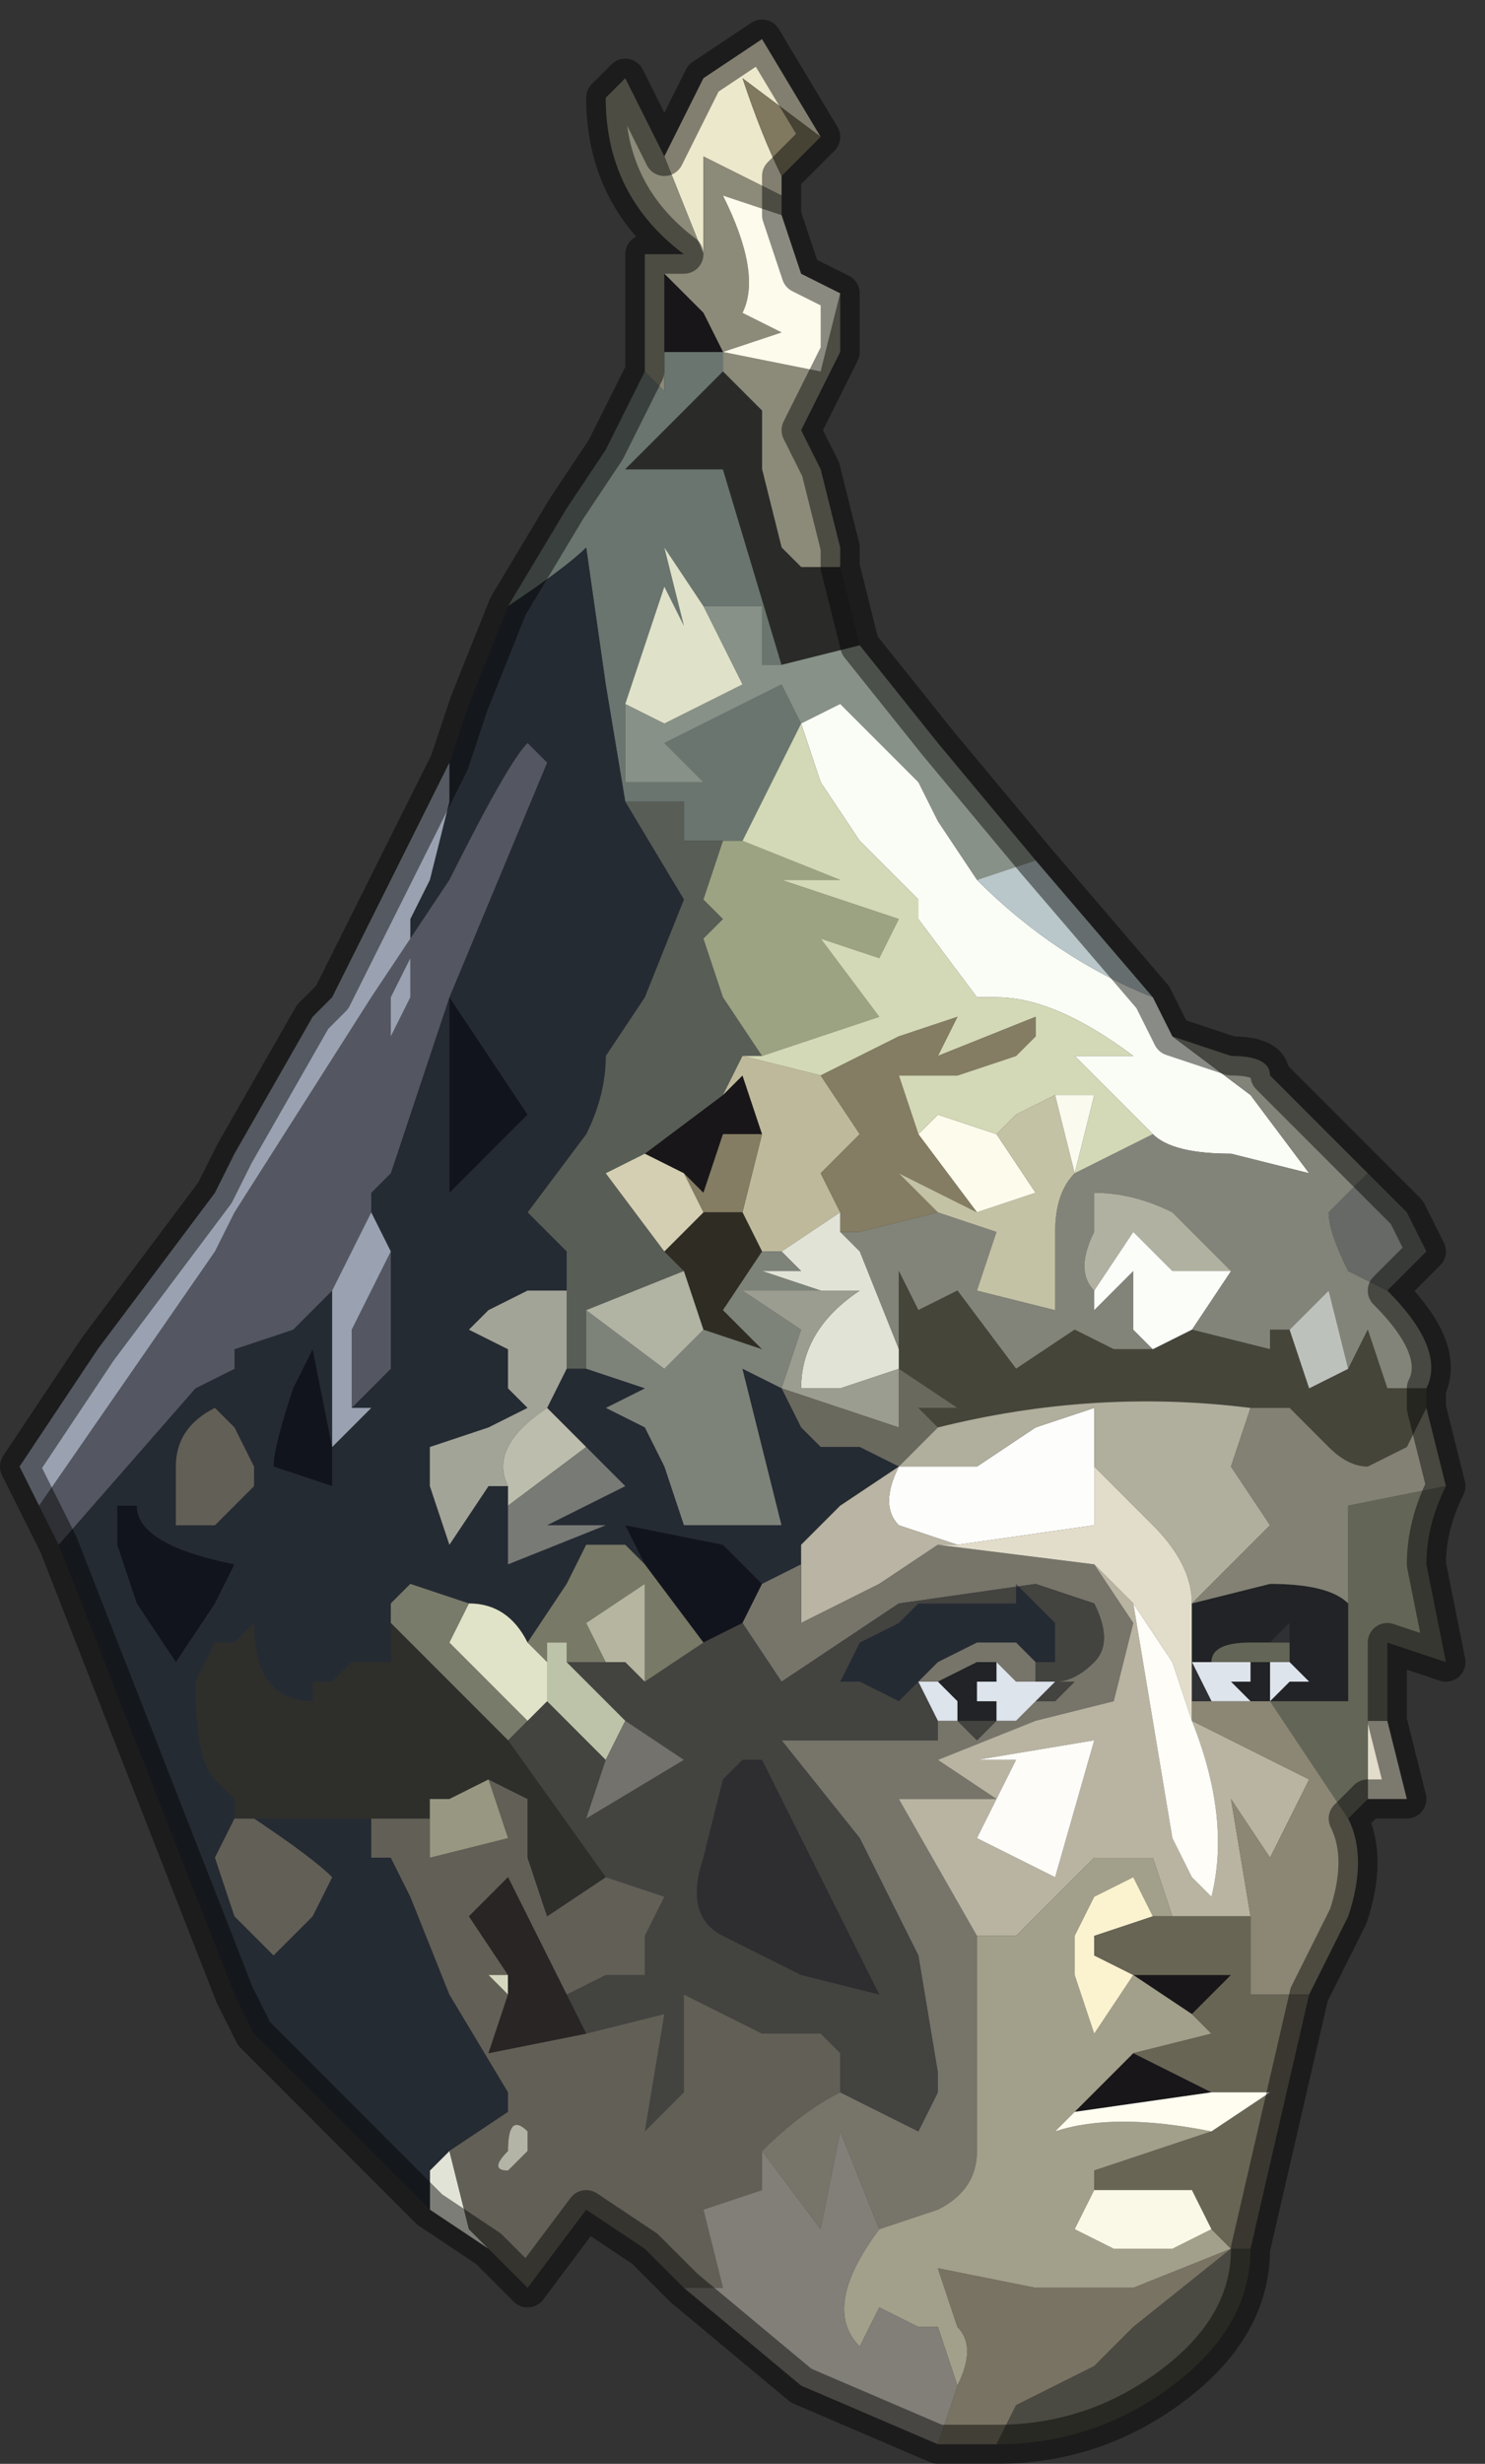 <?xml version="1.0" encoding="UTF-8" standalone="no"?>
<svg xmlns:xlink="http://www.w3.org/1999/xlink" height="6.3px" width="3.8px" xmlns="http://www.w3.org/2000/svg">
  <rect width="100%" height="100%" fill="#333333" stroke="none"/>
  <g transform="matrix(1.0, 0.0, 0.0, 1.0, 1.75, 4.05)">
    <path d="M-0.05 -3.65 L0.05 -3.85 0.2 -3.95 0.35 -3.7 0.15 -3.85 Q0.2 -3.7 0.25 -3.6 L0.25 -3.55 0.05 -3.65 0.05 -3.4 -0.05 -3.65" fill="#ece8cc" fill-rule="evenodd" stroke="none"/>
    <path d="M0.25 -3.6 Q0.2 -3.7 0.15 -3.85 L0.35 -3.7 0.25 -3.6" fill="#80785f" fill-rule="evenodd" stroke="none"/>
    <path d="M-0.05 -3.65 L0.05 -3.4 0.05 -3.65 0.25 -3.55 0.25 -3.5 0.1 -3.55 Q0.2 -3.35 0.15 -3.25 L0.25 -3.2 0.1 -3.15 0.35 -3.1 0.4 -3.3 0.4 -3.15 0.3 -2.95 0.35 -2.85 0.4 -2.65 0.4 -2.6 0.3 -2.6 0.25 -2.65 0.2 -2.85 0.2 -3.0 0.15 -3.05 0.1 -3.1 0.1 -3.15 0.05 -3.25 -0.05 -3.35 -0.05 -3.15 -0.05 -3.05 -0.1 -3.1 -0.1 -3.4 0.0 -3.4 Q-0.2 -3.55 -0.2 -3.8 L-0.15 -3.85 -0.05 -3.65" fill="#8c8a79" fill-rule="evenodd" stroke="none"/>
    <path d="M0.4 -3.3 L0.35 -3.1 0.1 -3.15 0.25 -3.2 0.15 -3.25 Q0.2 -3.35 0.1 -3.55 L0.25 -3.5 0.3 -3.35 0.4 -3.3 M0.75 -0.95 L0.6 -1.15 0.65 -1.2 0.8 -1.15 0.9 -1.0 0.75 -0.95" fill="#fdfbeb" fill-rule="evenodd" stroke="none"/>
    <path d="M-0.05 -3.15 L0.1 -3.15 0.1 -3.1 -0.15 -2.85 0.1 -2.85 0.25 -2.35 0.2 -2.35 0.2 -2.5 0.05 -2.5 -0.05 -2.65 0.0 -2.45 -0.05 -2.55 -0.15 -2.25 -0.15 -2.05 0.05 -2.05 -0.05 -2.15 0.25 -2.3 0.3 -2.2 0.15 -1.9 0.1 -1.9 0.0 -1.9 0.0 -2.0 -0.15 -2.0 -0.2 -2.3 -0.25 -2.65 Q-0.3 -2.6 -0.45 -2.5 L-0.3 -2.75 -0.2 -2.9 -0.1 -3.1 -0.05 -3.05 -0.05 -3.15" fill="#6a756f" fill-rule="evenodd" stroke="none"/>
    <path d="M0.1 -3.1 L0.15 -3.05 0.2 -3.0 0.2 -2.85 0.25 -2.65 0.3 -2.6 0.4 -2.6 0.45 -2.4 0.25 -2.35 0.1 -2.85 -0.15 -2.85 0.1 -3.1" fill="#2a2b29" fill-rule="evenodd" stroke="none"/>
    <path d="M-0.05 -3.15 L-0.05 -3.35 0.05 -3.25 0.1 -3.15 -0.05 -3.15 M-0.1 -1.1 L0.1 -1.25 0.1 -1.25 0.1 -1.25 0.15 -1.3 0.2 -1.15 0.1 -1.15 0.05 -1.0 0.0 -1.05 0.0 -1.05 -0.1 -1.1 M1.15 1.0 L1.4 1.0 1.3 1.1 1.15 1.0 M1.15 1.2 L1.35 1.3 1.0 1.35 1.15 1.2" fill="#181618" fill-rule="evenodd" stroke="none"/>
    <path d="M0.05 -2.5 L0.2 -2.5 0.2 -2.35 0.25 -2.35 0.45 -2.4 0.65 -2.15 0.9 -1.85 0.75 -1.8 0.65 -1.95 0.6 -2.05 0.4 -2.25 0.3 -2.2 0.25 -2.3 -0.05 -2.15 0.05 -2.05 -0.15 -2.05 -0.15 -2.25 -0.05 -2.2 0.15 -2.3 0.05 -2.5" fill="#889187" fill-rule="evenodd" stroke="none"/>
    <path d="M1.2 -1.15 L1.0 -1.35 1.15 -1.35 Q0.95 -1.5 0.8 -1.5 L0.75 -1.5 0.6 -1.7 0.6 -1.75 0.45 -1.9 0.35 -2.05 0.3 -2.2 0.4 -2.25 0.6 -2.05 0.65 -1.95 0.75 -1.8 Q0.95 -1.6 1.2 -1.5 L1.25 -1.4 1.45 -1.25 1.6 -1.05 1.4 -1.1 Q1.25 -1.1 1.2 -1.15" fill="#fafdf6" fill-rule="evenodd" stroke="none"/>
    <path d="M1.2 -1.15 Q1.25 -1.1 1.4 -1.1 L1.6 -1.05 1.45 -1.25 1.25 -1.4 1.4 -1.35 Q1.5 -1.35 1.5 -1.3 L1.75 -1.05 1.7 -1.0 1.65 -0.95 Q1.65 -0.9 1.7 -0.8 L1.8 -0.75 Q1.95 -0.6 1.9 -0.5 L1.8 -0.5 1.75 -0.65 1.7 -0.55 1.65 -0.75 1.55 -0.65 1.5 -0.65 1.5 -0.6 1.3 -0.65 1.4 -0.8 1.25 -0.95 Q1.15 -1.0 1.05 -1.0 L1.05 -0.9 Q1.0 -0.8 1.05 -0.75 L1.05 -0.7 1.15 -0.8 1.15 -0.65 1.2 -0.6 Q1.15 -0.6 1.1 -0.6 L1.0 -0.65 0.85 -0.55 0.7 -0.75 0.6 -0.7 0.55 -0.8 0.55 -0.6 0.45 -0.85 0.4 -0.9 0.45 -0.9 0.65 -0.95 0.8 -0.9 0.75 -0.75 0.95 -0.7 0.95 -0.9 Q0.95 -1.0 1.0 -1.05 L1.2 -1.15" fill="#828479" fill-rule="evenodd" stroke="none"/>
    <path d="M1.2 -1.5 Q0.95 -1.6 0.75 -1.8 L0.9 -1.85 1.2 -1.5" fill="#b9c7ca" fill-rule="evenodd" stroke="none"/>
    <path d="M0.1 -1.9 L0.1 -1.9 0.05 -1.75 0.1 -1.7 0.05 -1.65 0.1 -1.5 0.2 -1.35 0.15 -1.35 0.1 -1.25 0.1 -1.25 -0.1 -1.1 -0.2 -1.05 -0.05 -0.85 0.0 -0.8 -0.25 -0.7 -0.25 -0.55 -0.3 -0.55 -0.3 -0.75 -0.3 -0.85 -0.4 -0.95 -0.25 -1.15 Q-0.2 -1.25 -0.2 -1.35 L-0.1 -1.5 0.0 -1.75 -0.15 -2.0 0.0 -2.0 0.0 -1.9 0.1 -1.9" fill="#585d56" fill-rule="evenodd" stroke="none"/>
    <path d="M0.2 -1.35 L0.1 -1.5 0.05 -1.65 0.1 -1.7 0.05 -1.75 0.1 -1.9 0.1 -1.9 0.15 -1.9 0.4 -1.8 0.25 -1.8 0.55 -1.7 0.5 -1.6 0.35 -1.65 0.5 -1.45 0.2 -1.35" fill="#9ca383" fill-rule="evenodd" stroke="none"/>
    <path d="M0.3 -2.2 L0.35 -2.05 0.45 -1.9 0.6 -1.75 0.6 -1.7 0.75 -1.5 0.8 -1.5 Q0.95 -1.5 1.15 -1.35 L1.0 -1.35 1.2 -1.15 1.0 -1.05 1.05 -1.25 0.95 -1.25 0.85 -1.2 0.8 -1.15 0.65 -1.2 0.6 -1.15 0.55 -1.3 0.7 -1.3 0.85 -1.35 0.9 -1.4 0.9 -1.45 0.65 -1.35 0.7 -1.45 0.55 -1.4 0.35 -1.3 0.15 -1.35 0.2 -1.35 0.5 -1.45 0.35 -1.65 0.5 -1.6 0.55 -1.7 0.25 -1.8 0.4 -1.8 0.15 -1.9 0.3 -2.2" fill="#d3d8b6" fill-rule="evenodd" stroke="none"/>
    <path d="M0.1 -1.25 L0.15 -1.35 0.35 -1.3 0.45 -1.15 0.35 -1.05 0.4 -0.95 0.25 -0.85 0.2 -0.85 0.15 -0.95 0.2 -1.15 0.15 -1.3 0.1 -1.25 0.1 -1.25" fill="#bfb99c" fill-rule="evenodd" stroke="none"/>
    <path d="M0.35 -1.3 L0.55 -1.4 0.7 -1.45 0.65 -1.35 0.9 -1.45 0.9 -1.4 0.85 -1.35 0.7 -1.3 0.55 -1.3 0.6 -1.15 0.75 -0.95 0.55 -1.05 0.65 -0.95 0.45 -0.9 0.4 -0.9 0.4 -0.95 0.35 -1.05 0.45 -1.15 0.35 -1.3 M0.2 -1.15 L0.15 -0.95 0.05 -0.95 0.0 -1.05 0.0 -1.05 0.05 -1.0 0.1 -1.15 0.2 -1.15" fill="#847d63" fill-rule="evenodd" stroke="none"/>
    <path d="M0.65 -0.95 L0.55 -1.05 0.75 -0.95 0.9 -1.0 0.8 -1.15 0.85 -1.2 0.95 -1.25 1.0 -1.05 Q0.95 -1.0 0.95 -0.9 L0.95 -0.7 0.75 -0.75 0.8 -0.9 0.65 -0.95" fill="#c4c2a5" fill-rule="evenodd" stroke="none"/>
    <path d="M0.95 -1.25 L1.05 -1.25 1.0 -1.05 0.95 -1.25" fill="#fafaef" fill-rule="evenodd" stroke="none"/>
    <path d="M0.55 -0.6 L0.55 -0.8 0.6 -0.7 0.7 -0.75 0.85 -0.55 1.0 -0.65 1.1 -0.6 Q1.15 -0.6 1.2 -0.6 L1.3 -0.65 1.5 -0.6 1.5 -0.65 1.55 -0.65 1.6 -0.5 1.7 -0.55 1.75 -0.65 1.8 -0.5 1.9 -0.5 1.9 -0.45 1.85 -0.35 1.75 -0.3 Q1.7 -0.3 1.65 -0.35 L1.55 -0.45 1.45 -0.45 Q1.05 -0.5 0.65 -0.4 L0.6 -0.45 0.7 -0.45 0.55 -0.55 0.55 -0.6" fill="#45453a" fill-rule="evenodd" stroke="none"/>
    <path d="M0.4 -0.95 L0.4 -0.9 0.45 -0.85 0.55 -0.6 0.55 -0.55 0.4 -0.5 0.3 -0.5 Q0.3 -0.65 0.45 -0.75 L0.35 -0.75 0.2 -0.8 0.3 -0.8 0.25 -0.85 0.4 -0.95 M-0.6 1.45 L-0.55 1.65 -0.5 1.7 -0.65 1.6 -0.65 1.5 -0.6 1.45" fill="#e2e3d7" fill-rule="evenodd" stroke="none"/>
    <path d="M0.0 -0.8 L-0.05 -0.85 0.05 -0.95 0.15 -0.95 0.2 -0.85 0.1 -0.7 0.15 -0.65 0.2 -0.6 0.05 -0.65 0.0 -0.8" fill="#2f2d23" fill-rule="evenodd" stroke="none"/>
    <path d="M-0.25 -0.55 L-0.25 -0.7 -0.05 -0.55 0.05 -0.65 0.2 -0.6 0.15 -0.65 0.1 -0.7 0.2 -0.85 0.25 -0.85 0.3 -0.8 0.2 -0.8 0.35 -0.75 0.15 -0.75 0.3 -0.65 0.25 -0.5 0.15 -0.55 Q0.2 -0.35 0.25 -0.15 L0.1 -0.15 0.0 -0.15 -0.05 -0.3 -0.1 -0.4 -0.2 -0.45 -0.1 -0.5 -0.25 -0.55" fill="#7e837a" fill-rule="evenodd" stroke="none"/>
    <path d="M0.35 -0.75 L0.45 -0.75 Q0.3 -0.65 0.3 -0.5 L0.4 -0.5 0.55 -0.55 0.55 -0.4 0.25 -0.5 0.3 -0.65 0.15 -0.75 0.35 -0.75" fill="#9c9d91" fill-rule="evenodd" stroke="none"/>
    <path d="M0.25 -0.5 L0.55 -0.4 0.55 -0.55 0.7 -0.45 0.6 -0.45 0.65 -0.4 0.55 -0.3 0.45 -0.35 0.35 -0.35 0.3 -0.4 0.25 -0.5 M0.55 -0.3 L0.55 -0.3" fill="#6a695e" fill-rule="evenodd" stroke="none"/>
    <path d="M-0.15 -2.0 L0.0 -1.75 -0.1 -1.5 -0.2 -1.35 Q-0.2 -1.25 -0.25 -1.15 L-0.4 -0.95 -0.3 -0.85 -0.3 -0.75 -0.35 -0.75 -0.4 -0.75 -0.5 -0.7 -0.55 -0.65 -0.45 -0.6 -0.45 -0.5 -0.4 -0.45 -0.5 -0.4 -0.65 -0.35 -0.65 -0.25 -0.6 -0.1 -0.6 -0.1 -0.5 -0.25 -0.45 -0.25 -0.45 -0.2 -0.45 -0.05 -0.2 -0.15 -0.35 -0.15 -0.15 -0.25 -0.2 -0.3 -0.25 -0.35 -0.3 -0.4 -0.35 -0.45 -0.3 -0.55 -0.25 -0.55 -0.1 -0.5 -0.2 -0.45 -0.1 -0.4 -0.05 -0.3 0.0 -0.15 0.1 -0.15 0.25 -0.15 Q0.2 -0.35 0.15 -0.55 L0.25 -0.5 0.3 -0.4 0.35 -0.35 0.45 -0.35 0.55 -0.3 0.4 -0.2 0.3 -0.1 0.3 -0.05 0.2 0.0 0.1 -0.1 -0.15 -0.15 -0.1 -0.05 -0.15 -0.1 -0.25 -0.1 -0.3 0.0 -0.4 0.15 Q-0.45 0.05 -0.55 0.05 L-0.7 0.0 -0.75 0.05 -0.75 0.1 -0.75 0.2 -0.75 0.2 -0.8 0.2 -0.85 0.2 -0.9 0.25 -0.95 0.25 -0.95 0.3 Q-1.1 0.3 -1.1 0.1 L-1.15 0.15 -1.15 0.15 -1.2 0.15 -1.25 0.25 Q-1.25 0.45 -1.2 0.5 L-1.15 0.55 -1.15 0.6 -1.15 0.6 -1.2 0.7 -1.15 0.85 -1.15 0.85 -1.1 0.9 -1.05 0.95 -0.95 0.85 -0.9 0.75 Q-0.95 0.7 -1.1 0.6 L-0.95 0.6 -0.8 0.6 -0.8 0.6 -0.8 0.65 -0.8 0.7 -0.75 0.7 -0.75 0.7 -0.7 0.8 -0.6 1.05 -0.45 1.3 -0.45 1.35 -0.6 1.45 -0.65 1.5 -0.65 1.6 -0.9 1.35 -1.1 1.15 -1.15 1.05 -1.6 -0.1 -1.25 -0.5 -1.15 -0.55 -1.15 -0.6 -1.0 -0.65 -0.95 -0.7 -0.9 -0.75 -0.9 -0.35 -0.8 -0.45 -0.85 -0.45 -0.75 -0.55 -0.75 -0.65 -0.75 -0.85 -0.8 -0.95 -0.8 -1.0 -0.75 -1.05 -0.6 -1.5 -0.6 -1.5 -0.35 -2.1 -0.4 -2.15 Q-0.45 -2.1 -0.6 -1.8 L-0.7 -1.65 -0.7 -1.6 -0.7 -1.65 -0.7 -1.7 -0.65 -1.8 -0.6 -2.0 -0.6 -2.1 -0.55 -2.25 -0.45 -2.5 Q-0.3 -2.6 -0.25 -2.65 L-0.2 -2.3 -0.15 -2.0 M0.65 0.2 L0.6 0.25 0.55 0.3 0.45 0.25 0.4 0.25 0.45 0.15 0.55 0.1 0.6 0.05 0.7 0.05 0.8 0.05 0.85 0.05 0.85 0.0 0.9 0.05 0.95 0.1 0.95 0.2 0.9 0.2 0.85 0.15 0.75 0.15 0.65 0.2 M-0.7 -1.6 L-0.7 -1.6 M-1.2 -0.45 Q-1.3 -0.4 -1.3 -0.3 L-1.3 -0.15 -1.2 -0.15 -1.15 -0.2 -1.1 -0.25 -1.1 -0.3 -1.15 -0.4 -1.2 -0.45 M-1.45 -0.1 L-1.4 0.05 -1.3 0.2 -1.2 0.05 -1.15 -0.05 Q-1.4 -0.1 -1.4 -0.2 L-1.45 -0.2 -1.45 -0.1 M-0.6 -1.0 L-0.6 -1.0 -0.4 -1.2 -0.6 -1.5 -0.6 -1.0 M-0.95 -0.6 L-1.0 -0.5 Q-1.05 -0.35 -1.05 -0.3 L-0.9 -0.25 -0.9 -0.35 -0.95 -0.6" fill="#252b33" fill-rule="evenodd" stroke="none"/>
    <path d="M0.55 -0.3 L0.55 -0.3 0.65 -0.3 0.75 -0.3 0.9 -0.4 1.05 -0.45 1.05 -0.3 1.05 -0.15 0.7 -0.1 0.55 -0.15 Q0.5 -0.2 0.55 -0.3" fill="#fdfdfc" fill-rule="evenodd" stroke="none"/>
    <path d="M0.15 0.1 L0.05 0.15 -0.1 -0.05 -0.15 -0.15 0.1 -0.1 0.2 0.0 0.15 0.1 M-1.45 -0.1 L-1.45 -0.2 -1.4 -0.2 Q-1.4 -0.1 -1.15 -0.05 L-1.2 0.05 -1.3 0.2 -1.4 0.05 -1.45 -0.1 M-0.6 -1.0 L-0.6 -1.5 -0.4 -1.2 -0.6 -1.0 -0.6 -1.0 M-0.95 -0.6 L-0.9 -0.35 -0.9 -0.25 -1.05 -0.3 Q-1.05 -0.35 -1.0 -0.5 L-0.95 -0.6" fill="#12141d" fill-rule="evenodd" stroke="none"/>
    <path d="M0.3 -0.05 L0.3 -0.1 0.4 -0.2 0.55 -0.3 Q0.5 -0.2 0.55 -0.15 L0.7 -0.1 0.65 -0.1 0.5 0.0 0.3 0.1 0.3 -0.05" fill="#b9b4a3" fill-rule="evenodd" stroke="none"/>
    <path d="M0.65 -0.1 L1.05 -0.05 1.15 0.1 1.1 0.3 0.9 0.35 0.65 0.45 0.8 0.55 0.55 0.55 0.75 0.9 0.75 1.45 Q0.75 1.55 0.65 1.6 L0.5 1.65 0.4 1.4 0.35 1.65 0.2 1.45 Q0.3 1.35 0.4 1.3 L0.6 1.4 0.65 1.3 0.65 1.25 0.6 0.95 0.45 0.65 0.25 0.4 0.65 0.4 0.65 0.35 0.7 0.35 0.75 0.4 0.8 0.35 0.85 0.35 0.9 0.35 0.9 0.3 0.95 0.3 1.0 0.25 0.95 0.25 Q1.0 0.25 1.05 0.2 1.1 0.15 1.05 0.05 L0.9 0.0 0.55 0.05 Q0.4 0.15 0.25 0.25 L0.15 0.1 0.2 0.0 0.3 -0.05 0.3 0.1 0.5 0.0 0.65 -0.1 M0.65 0.25 L0.6 0.25 0.65 0.2 0.75 0.15 0.85 0.15 0.9 0.2 0.9 0.25 0.85 0.25 0.8 0.2 0.75 0.2 0.65 0.25 M0.9 0.3 L0.9 0.35 0.85 0.35 0.9 0.3" fill="#77746a" fill-rule="evenodd" stroke="none"/>
    <path d="M0.65 -0.4 Q1.05 -0.5 1.45 -0.45 L1.4 -0.3 1.5 -0.15 1.3 0.05 Q1.3 -0.05 1.2 -0.15 L1.05 -0.3 1.05 -0.45 0.9 -0.4 0.75 -0.3 0.65 -0.3 0.55 -0.3 0.65 -0.4" fill="#b0ae9c" fill-rule="evenodd" stroke="none"/>
    <path d="M0.7 -0.1 L1.05 -0.15 1.05 -0.3 1.2 -0.15 Q1.3 -0.05 1.3 0.05 L1.3 0.3 1.3 0.35 1.25 0.2 1.15 0.05 1.05 -0.05 0.65 -0.1 0.7 -0.1 M1.75 0.55 L1.75 0.35 1.8 0.35 1.85 0.55 1.75 0.55" fill="#e2dcca" fill-rule="evenodd" stroke="none"/>
    <path d="M0.15 0.1 L0.25 0.25 Q0.4 0.15 0.55 0.05 L0.9 0.0 1.05 0.05 Q1.1 0.15 1.05 0.2 1.0 0.25 0.95 0.25 L0.9 0.25 0.9 0.2 0.95 0.2 0.95 0.1 0.9 0.05 0.85 0.0 0.85 0.05 0.8 0.05 0.7 0.05 0.6 0.05 0.55 0.1 0.45 0.15 0.4 0.25 0.45 0.25 0.55 0.3 0.6 0.25 0.65 0.2 0.6 0.25 0.65 0.25 0.6 0.25 0.65 0.35 0.65 0.4 0.25 0.4 0.45 0.65 0.6 0.95 0.65 1.25 0.65 1.3 0.6 1.4 0.4 1.3 0.4 1.2 0.35 1.15 0.2 1.15 0.0 1.05 0.0 1.3 -0.1 1.4 -0.05 1.1 -0.25 1.15 -0.3 1.05 -0.2 1.0 -0.1 1.0 -0.1 0.9 -0.05 0.8 -0.2 0.75 -0.45 0.4 -0.4 0.35 -0.4 0.35 -0.35 0.3 -0.2 0.45 -0.25 0.6 0.0 0.45 -0.15 0.35 -0.3 0.2 -0.15 0.2 -0.1 0.25 0.05 0.15 0.15 0.1 M-0.3 0.2 L-0.3 0.2 M0.95 0.25 L1.0 0.25 0.95 0.3 0.9 0.3 0.9 0.35 0.85 0.35 0.8 0.35 0.75 0.4 0.7 0.35 0.75 0.35 0.8 0.35 0.85 0.35 0.9 0.35 0.9 0.3 0.95 0.25 M0.15 0.45 L0.1 0.5 0.05 0.7 Q0.0 0.85 0.1 0.9 L0.3 1.0 0.5 1.05 0.35 0.75 0.2 0.45 0.15 0.45" fill="#434340" fill-rule="evenodd" stroke="none"/>
    <path d="M1.8 -0.75 L1.7 -0.8 Q1.65 -0.9 1.65 -0.95 L1.7 -1.0 1.75 -1.05 1.85 -0.95 1.9 -0.85 1.8 -0.75" fill="#666966" fill-rule="evenodd" stroke="none"/>
    <path d="M1.55 -0.65 L1.65 -0.75 1.7 -0.55 1.6 -0.5 1.55 -0.65" fill="#bdc1bb" fill-rule="evenodd" stroke="none"/>
    <path d="M1.05 -0.75 Q1.0 -0.8 1.05 -0.9 L1.05 -1.0 Q1.15 -1.0 1.25 -0.95 L1.4 -0.8 1.25 -0.8 1.15 -0.9 1.05 -0.75" fill="#b0b1a0" fill-rule="evenodd" stroke="none"/>
    <path d="M1.2 -0.6 L1.15 -0.65 1.15 -0.8 1.05 -0.7 1.05 -0.75 1.15 -0.9 1.25 -0.8 1.4 -0.8 1.3 -0.65 1.2 -0.6" fill="#fbfdf9" fill-rule="evenodd" stroke="none"/>
    <path d="M1.05 -0.05 L1.15 0.05 1.2 0.35 1.25 0.65 1.3 0.75 1.35 0.8 Q1.4 0.6 1.3 0.35 L1.6 0.5 1.5 0.7 1.4 0.55 1.45 0.85 1.25 0.85 1.2 0.7 1.1 0.7 1.05 0.7 0.95 0.8 0.85 0.9 0.75 0.9 0.55 0.55 0.8 0.55 0.65 0.45 0.9 0.35 1.1 0.3 1.15 0.1 1.05 -0.05 M0.85 0.45 L0.75 0.65 0.95 0.75 1.05 0.4 0.75 0.45 0.85 0.45" fill="#b9b4a2" fill-rule="evenodd" stroke="none"/>
    <path d="M1.3 0.05 L1.5 0.0 Q1.65 0.0 1.7 0.05 L1.7 0.3 1.5 0.3 1.55 0.25 1.6 0.25 1.55 0.2 1.55 0.15 1.55 0.1 1.5 0.15 1.45 0.15 Q1.35 0.15 1.35 0.2 L1.3 0.2 1.3 0.05 M1.4 0.2 L1.45 0.2 1.5 0.2 1.5 0.3 1.45 0.3 1.4 0.25 1.45 0.25 1.45 0.2 1.4 0.2 M0.65 0.25 L0.75 0.2 0.8 0.2 0.8 0.25 0.75 0.25 0.75 0.3 0.8 0.3 0.8 0.35 0.75 0.35 0.7 0.35 0.7 0.3 0.65 0.25" fill="#212326" fill-rule="evenodd" stroke="none"/>
    <path d="M1.45 -0.45 L1.55 -0.45 1.65 -0.35 Q1.7 -0.3 1.75 -0.3 L1.85 -0.35 1.9 -0.45 1.95 -0.25 1.95 -0.25 1.7 -0.2 1.7 0.05 Q1.65 0.0 1.5 0.0 L1.3 0.05 1.5 -0.15 1.4 -0.3 1.45 -0.45" fill="#838174" fill-rule="evenodd" stroke="none"/>
    <path d="M1.7 0.05 L1.7 -0.2 1.95 -0.25 Q1.9 -0.15 1.9 -0.05 L1.95 0.2 1.8 0.15 1.8 0.35 1.75 0.35 1.75 0.55 1.7 0.6 1.6 0.45 1.5 0.3 1.7 0.3 1.7 0.05 M1.55 0.2 L1.5 0.2 1.45 0.2 1.4 0.2 1.35 0.2 Q1.35 0.15 1.45 0.15 L1.5 0.15 1.55 0.15 1.55 0.2" fill="#636557" fill-rule="evenodd" stroke="none"/>
    <path d="M-0.15 -2.25 L-0.05 -2.55 0.0 -2.45 -0.05 -2.65 0.05 -2.5 0.15 -2.3 -0.05 -2.2 -0.15 -2.25" fill="#dfe2c9" fill-rule="evenodd" stroke="none"/>
    <path d="M1.5 0.2 L1.55 0.2 1.6 0.25 1.55 0.25 1.5 0.3 1.45 0.3 1.35 0.3 1.3 0.2 1.35 0.2 1.4 0.2 1.45 0.2 1.45 0.25 1.4 0.25 1.45 0.3 1.5 0.3 1.5 0.2 M0.65 0.35 L0.6 0.25 0.65 0.25 0.7 0.3 0.7 0.35 0.75 0.35 0.8 0.35 0.8 0.3 0.75 0.3 0.75 0.25 0.8 0.25 0.8 0.2 0.85 0.25 0.9 0.25 0.95 0.25 0.9 0.3 0.85 0.35 0.8 0.35 0.75 0.35 0.7 0.35 0.65 0.35" fill="#dee4ec" fill-rule="evenodd" stroke="none"/>
    <path d="M1.3 0.35 L1.3 0.3 1.35 0.3 1.45 0.3 1.5 0.3 1.6 0.45 1.7 0.6 Q1.75 0.7 1.7 0.85 L1.6 1.05 1.45 1.05 1.45 0.85 1.4 0.55 1.5 0.7 1.6 0.5 1.3 0.35" fill="#8c8675" fill-rule="evenodd" stroke="none"/>
    <path d="M1.3 0.3 L1.3 0.05 1.3 0.2 1.35 0.2 1.3 0.2 1.35 0.3 1.3 0.3 M1.55 0.15 L1.5 0.15 1.55 0.1 1.55 0.15" fill="#2f3033" fill-rule="evenodd" stroke="none"/>
    <path d="M1.15 0.05 L1.25 0.2 1.3 0.35 Q1.4 0.6 1.35 0.8 L1.3 0.75 1.25 0.65 1.2 0.35 1.15 0.05" fill="#fefdf7" fill-rule="evenodd" stroke="none"/>
    <path d="M0.75 0.9 L0.85 0.9 0.95 0.8 1.05 0.7 1.1 0.7 1.2 0.7 1.25 0.85 1.2 0.85 1.15 0.75 1.05 0.8 1.0 0.9 1.0 1.0 1.05 1.15 1.15 1.0 1.3 1.1 1.35 1.15 1.15 1.2 1.0 1.35 0.95 1.4 Q1.1 1.35 1.35 1.4 L1.2 1.45 1.05 1.5 1.05 1.55 1.0 1.65 1.1 1.7 1.25 1.7 1.35 1.65 1.4 1.7 1.15 1.8 0.9 1.8 0.65 1.75 0.7 1.9 Q0.75 1.95 0.7 2.05 L0.65 1.9 0.6 1.9 0.5 1.85 0.45 1.95 Q0.35 1.85 0.5 1.65 L0.65 1.6 Q0.75 1.55 0.75 1.45 L0.75 0.9" fill="#a29f8a" fill-rule="evenodd" stroke="none"/>
    <path d="M1.2 0.85 L1.05 0.9 1.05 0.95 1.15 1.0 1.05 1.15 1.0 1.0 1.0 0.9 1.05 0.8 1.15 0.75 1.2 0.85" fill="#fbf2d0" fill-rule="evenodd" stroke="none"/>
    <path d="M1.25 0.85 L1.45 0.85 1.45 1.05 1.6 1.05 1.45 1.7 1.4 1.7 1.35 1.65 1.3 1.55 1.05 1.55 1.05 1.5 1.2 1.45 1.35 1.4 1.5 1.3 1.35 1.3 1.15 1.2 1.35 1.15 1.3 1.1 1.4 1.0 1.15 1.0 1.05 0.95 1.05 0.9 1.2 0.85 1.25 0.85" fill="#686555" fill-rule="evenodd" stroke="none"/>
    <path d="M0.85 0.45 L0.75 0.45 1.05 0.4 0.95 0.75 0.75 0.65 0.85 0.45" fill="#fdfcf8" fill-rule="evenodd" stroke="none"/>
    <path d="M0.15 0.45 L0.2 0.45 0.35 0.75 0.5 1.05 0.3 1.0 0.1 0.9 Q0.0 0.85 0.05 0.7 L0.1 0.5 0.15 0.45" fill="#2e2e31" fill-rule="evenodd" stroke="none"/>
    <path d="M-0.2 0.75 L-0.05 0.8 -0.1 0.9 -0.1 1.0 -0.2 1.0 -0.3 1.05 -0.45 0.75 -0.55 0.85 -0.45 1.0 -0.45 1.0 -0.5 1.0 -0.5 1.0 -0.45 1.05 -0.5 1.2 -0.25 1.15 -0.05 1.1 -0.1 1.4 0.0 1.3 0.0 1.05 0.2 1.15 0.35 1.15 0.4 1.2 0.4 1.3 Q0.3 1.35 0.2 1.45 L0.2 1.55 0.05 1.6 0.1 1.8 0.0 1.8 -0.1 1.7 -0.25 1.6 -0.4 1.8 -0.4 1.8 -0.5 1.7 -0.55 1.65 -0.6 1.45 -0.45 1.35 -0.45 1.3 -0.6 1.05 -0.7 0.8 -0.75 0.7 -0.75 0.7 -0.8 0.7 -0.8 0.65 -0.8 0.6 -0.65 0.6 -0.65 0.7 -0.45 0.65 -0.5 0.5 -0.4 0.55 -0.4 0.7 -0.35 0.85 -0.2 0.75 M-1.2 -0.45 L-1.15 -0.4 -1.1 -0.3 -1.1 -0.25 -1.15 -0.2 -1.2 -0.15 -1.3 -0.15 -1.3 -0.3 Q-1.3 -0.4 -1.2 -0.45 M-1.15 0.6 L-1.1 0.6 Q-0.95 0.7 -0.9 0.75 L-0.95 0.85 -1.05 0.95 -1.1 0.9 -1.15 0.85 -1.15 0.85 -1.2 0.7 -1.15 0.6 -1.15 0.6 M-0.4 1.45 L-0.4 1.4 Q-0.45 1.35 -0.45 1.45 -0.5 1.5 -0.45 1.5 L-0.4 1.45 -0.4 1.45" fill="#625f56" fill-rule="evenodd" stroke="none"/>
    <path d="M1.35 1.3 L1.5 1.3 1.35 1.4 Q1.1 1.35 0.95 1.4 L1.0 1.35 1.35 1.3" fill="#fefdf0" fill-rule="evenodd" stroke="none"/>
    <path d="M0.7 2.05 Q0.75 1.95 0.7 1.9 L0.65 1.75 0.9 1.8 1.15 1.8 1.4 1.7 1.15 1.9 1.05 2.0 0.95 2.05 0.85 2.1 0.8 2.2 0.65 2.2 0.7 2.05" fill="#797363" fill-rule="evenodd" stroke="none"/>
    <path d="M1.05 1.55 L1.3 1.55 1.35 1.65 1.25 1.7 1.1 1.7 1.0 1.65 1.05 1.55" fill="#faf9e7" fill-rule="evenodd" stroke="none"/>
    <path d="M0.5 1.65 Q0.35 1.85 0.45 1.95 L0.5 1.85 0.6 1.9 0.65 1.9 0.7 2.05 0.65 2.2 0.3 2.05 0.0 1.8 0.1 1.8 0.05 1.6 0.2 1.55 0.2 1.45 0.35 1.65 0.4 1.4 0.5 1.65" fill="#817f78" fill-rule="evenodd" stroke="none"/>
    <path d="M1.4 1.7 L1.45 1.7 Q1.45 1.9 1.25 2.05 1.05 2.2 0.8 2.2 L0.85 2.1 0.95 2.05 1.05 2.0 1.15 1.9 1.4 1.7" fill="#4b4a42" fill-rule="evenodd" stroke="none"/>
    <path d="M-0.7 -1.6 L-0.7 -1.65 -0.6 -1.8 Q-0.45 -2.1 -0.4 -2.15 L-0.35 -2.1 -0.6 -1.5 -0.6 -1.5 -0.75 -1.05 -0.8 -1.0 -0.8 -0.95 -0.9 -0.75 -0.95 -0.7 -1.0 -0.65 -1.15 -0.6 -1.15 -0.55 -1.25 -0.5 -1.6 -0.1 -1.65 -0.2 -1.2 -0.85 -1.2 -0.85 -1.15 -0.95 -0.8 -1.5 -0.7 -1.65 -0.7 -1.6 -0.75 -1.5 -0.75 -1.4 -0.7 -1.5 -0.7 -1.6 M-0.75 -0.85 L-0.75 -0.65 -0.75 -0.55 -0.85 -0.45 -0.85 -0.65 -0.75 -0.85" fill="#545762" fill-rule="evenodd" stroke="none"/>
    <path d="M-0.7 -1.6 L-0.7 -1.5 -0.75 -1.4 -0.75 -1.5 -0.7 -1.6 -0.7 -1.6 M-0.7 -1.65 L-0.8 -1.5 -1.15 -0.95 -1.2 -0.85 -1.2 -0.85 -1.65 -0.2 -1.7 -0.3 -1.5 -0.6 -1.2 -1.0 -1.15 -1.1 -0.95 -1.45 -0.9 -1.5 -0.6 -2.1 -0.6 -2.0 -0.65 -1.8 -0.7 -1.7 -0.7 -1.65 M-0.9 -0.75 L-0.8 -0.95 -0.75 -0.85 -0.85 -0.65 -0.85 -0.45 -0.8 -0.45 -0.9 -0.35 -0.9 -0.75" fill="#9aa2b2" fill-rule="evenodd" stroke="none"/>
    <path d="M-0.05 -0.85 L-0.2 -1.05 -0.1 -1.1 0.0 -1.05 0.05 -0.95 -0.05 -0.85" fill="#d4cfb2" fill-rule="evenodd" stroke="none"/>
    <path d="M-0.3 -0.75 L-0.3 -0.55 -0.35 -0.45 Q-0.5 -0.35 -0.45 -0.25 L-0.5 -0.25 -0.6 -0.1 -0.6 -0.1 -0.65 -0.25 -0.65 -0.35 -0.5 -0.4 -0.4 -0.45 -0.45 -0.5 -0.45 -0.6 -0.55 -0.65 -0.5 -0.7 -0.4 -0.75 -0.35 -0.75 -0.3 -0.75" fill="#a3a498" fill-rule="evenodd" stroke="none"/>
    <path d="M-0.25 -0.7 L0.0 -0.8 0.05 -0.65 -0.05 -0.55 -0.25 -0.7" fill="#b1b3a3" fill-rule="evenodd" stroke="none"/>
    <path d="M-0.4 0.35 L-0.4 0.35 -0.45 0.4 -0.75 0.1 -0.75 0.05 -0.7 0.0 -0.55 0.05 -0.6 0.15 -0.5 0.25 -0.4 0.35" fill="#787b69" fill-rule="evenodd" stroke="none"/>
    <path d="M-0.45 -0.25 Q-0.5 -0.35 -0.35 -0.45 L-0.3 -0.4 -0.25 -0.35 -0.45 -0.2 -0.45 -0.25" fill="#bcbdac" fill-rule="evenodd" stroke="none"/>
    <path d="M0.05 0.15 L-0.1 0.25 -0.1 0.0 -0.25 0.1 -0.2 0.2 -0.15 0.2 -0.3 0.2 -0.3 0.15 -0.35 0.15 -0.35 0.2 -0.4 0.15 -0.3 0.0 -0.25 -0.1 -0.15 -0.1 -0.1 -0.05 0.05 0.15" fill="#787966" fill-rule="evenodd" stroke="none"/>
    <path d="M-0.25 -0.35 L-0.2 -0.3 -0.15 -0.25 -0.35 -0.15 -0.2 -0.15 -0.45 -0.05 -0.45 -0.2 -0.25 -0.35" fill="#787a76" fill-rule="evenodd" stroke="none"/>
    <path d="M-0.1 0.25 L-0.15 0.2 -0.2 0.2 -0.25 0.1 -0.1 0.0 -0.1 0.25" fill="#b5b5a0" fill-rule="evenodd" stroke="none"/>
    <path d="M-0.3 0.2 L-0.3 0.2 -0.3 0.15 -0.3 0.2" fill="#1d1c19" fill-rule="evenodd" stroke="none"/>
    <path d="M-0.3 0.2 L-0.15 0.35 -0.2 0.45 -0.35 0.3 -0.35 0.2 -0.35 0.15 -0.3 0.15 -0.3 0.2" fill="#bcc3a8" fill-rule="evenodd" stroke="none"/>
    <path d="M-0.35 0.3 L-0.4 0.35 -0.5 0.25 -0.6 0.15 -0.55 0.05 Q-0.45 0.05 -0.4 0.15 L-0.35 0.2 -0.35 0.3" fill="#e1e3c9" fill-rule="evenodd" stroke="none"/>
    <path d="M-0.15 0.35 L0.0 0.45 -0.25 0.6 -0.2 0.45 -0.15 0.35" fill="#73726c" fill-rule="evenodd" stroke="none"/>
    <path d="M-0.45 0.4 L-0.2 0.75 -0.35 0.85 -0.4 0.7 -0.4 0.55 -0.5 0.5 -0.6 0.55 -0.65 0.55 -0.65 0.6 -0.8 0.6 -0.8 0.6 -0.95 0.6 -1.1 0.6 -1.15 0.6 -1.15 0.55 -1.2 0.5 Q-1.25 0.45 -1.25 0.25 L-1.2 0.15 -1.15 0.15 -1.15 0.15 -1.1 0.1 Q-1.1 0.3 -0.95 0.3 L-0.95 0.25 -0.9 0.25 -0.85 0.2 -0.8 0.2 -0.75 0.2 -0.75 0.2 -0.75 0.1 -0.45 0.4" fill="#2e2e2b" fill-rule="evenodd" stroke="none"/>
    <path d="M-0.65 0.6 L-0.65 0.55 -0.6 0.55 -0.5 0.5 -0.45 0.65 -0.65 0.7 -0.65 0.6" fill="#989882" fill-rule="evenodd" stroke="none"/>
    <path d="M-0.45 1.0 L-0.45 1.0 -0.45 1.05 -0.5 1.0 -0.5 1.0 -0.45 1.0 -0.45 1.0" fill="#d5d7be" fill-rule="evenodd" stroke="none"/>
    <path d="M-0.3 1.05 L-0.25 1.15 -0.5 1.2 -0.45 1.05 -0.45 1.0 -0.45 1.0 -0.55 0.85 -0.45 0.75 -0.3 1.05" fill="#282524" fill-rule="evenodd" stroke="none"/>
    <path d="M-0.4 1.45 L-0.4 1.45 -0.45 1.5 Q-0.5 1.5 -0.45 1.45 -0.45 1.35 -0.4 1.4 L-0.4 1.45" fill="#b4b4a6" fill-rule="evenodd" stroke="none"/>
    <path d="M0.35 -3.7 L0.2 -3.95 0.05 -3.85 -0.05 -3.65 -0.15 -3.85 -0.2 -3.8 Q-0.2 -3.55 0.0 -3.4 L-0.1 -3.4 -0.1 -3.1 -0.2 -2.9 -0.3 -2.75 -0.45 -2.5 -0.55 -2.25 -0.6 -2.1 -0.9 -1.5 -0.95 -1.45 -1.15 -1.1 -1.2 -1.0 -1.5 -0.6 -1.7 -0.3 -1.65 -0.2 -1.6 -0.1 -1.15 1.05 -1.1 1.15 -0.9 1.35 -0.65 1.6 -0.5 1.7 -0.4 1.8 -0.4 1.8 -0.25 1.6 -0.1 1.7 0.0 1.8 0.3 2.05 0.65 2.2 0.8 2.2 Q1.05 2.2 1.25 2.05 1.45 1.9 1.45 1.7 L1.6 1.05 1.7 0.85 Q1.75 0.7 1.7 0.6 L1.75 0.55 1.85 0.55 1.8 0.35 1.8 0.15 1.95 0.2 1.9 -0.05 Q1.9 -0.15 1.95 -0.25 L1.95 -0.25 1.9 -0.45 1.9 -0.5 Q1.95 -0.6 1.8 -0.75 L1.9 -0.85 1.85 -0.95 1.75 -1.05 1.5 -1.3 Q1.5 -1.35 1.4 -1.35 L1.25 -1.4 1.2 -1.5 0.9 -1.85 0.65 -2.15 0.45 -2.4 0.4 -2.6 0.4 -2.65 0.35 -2.85 0.3 -2.95 0.4 -3.15 0.4 -3.3 0.3 -3.35 0.25 -3.5 0.25 -3.55 0.25 -3.6 0.35 -3.7 Z" fill="none" stroke="#000000" stroke-linecap="round" stroke-linejoin="round" stroke-opacity="0.451" stroke-width="0.1"/>
  </g>
</svg>
